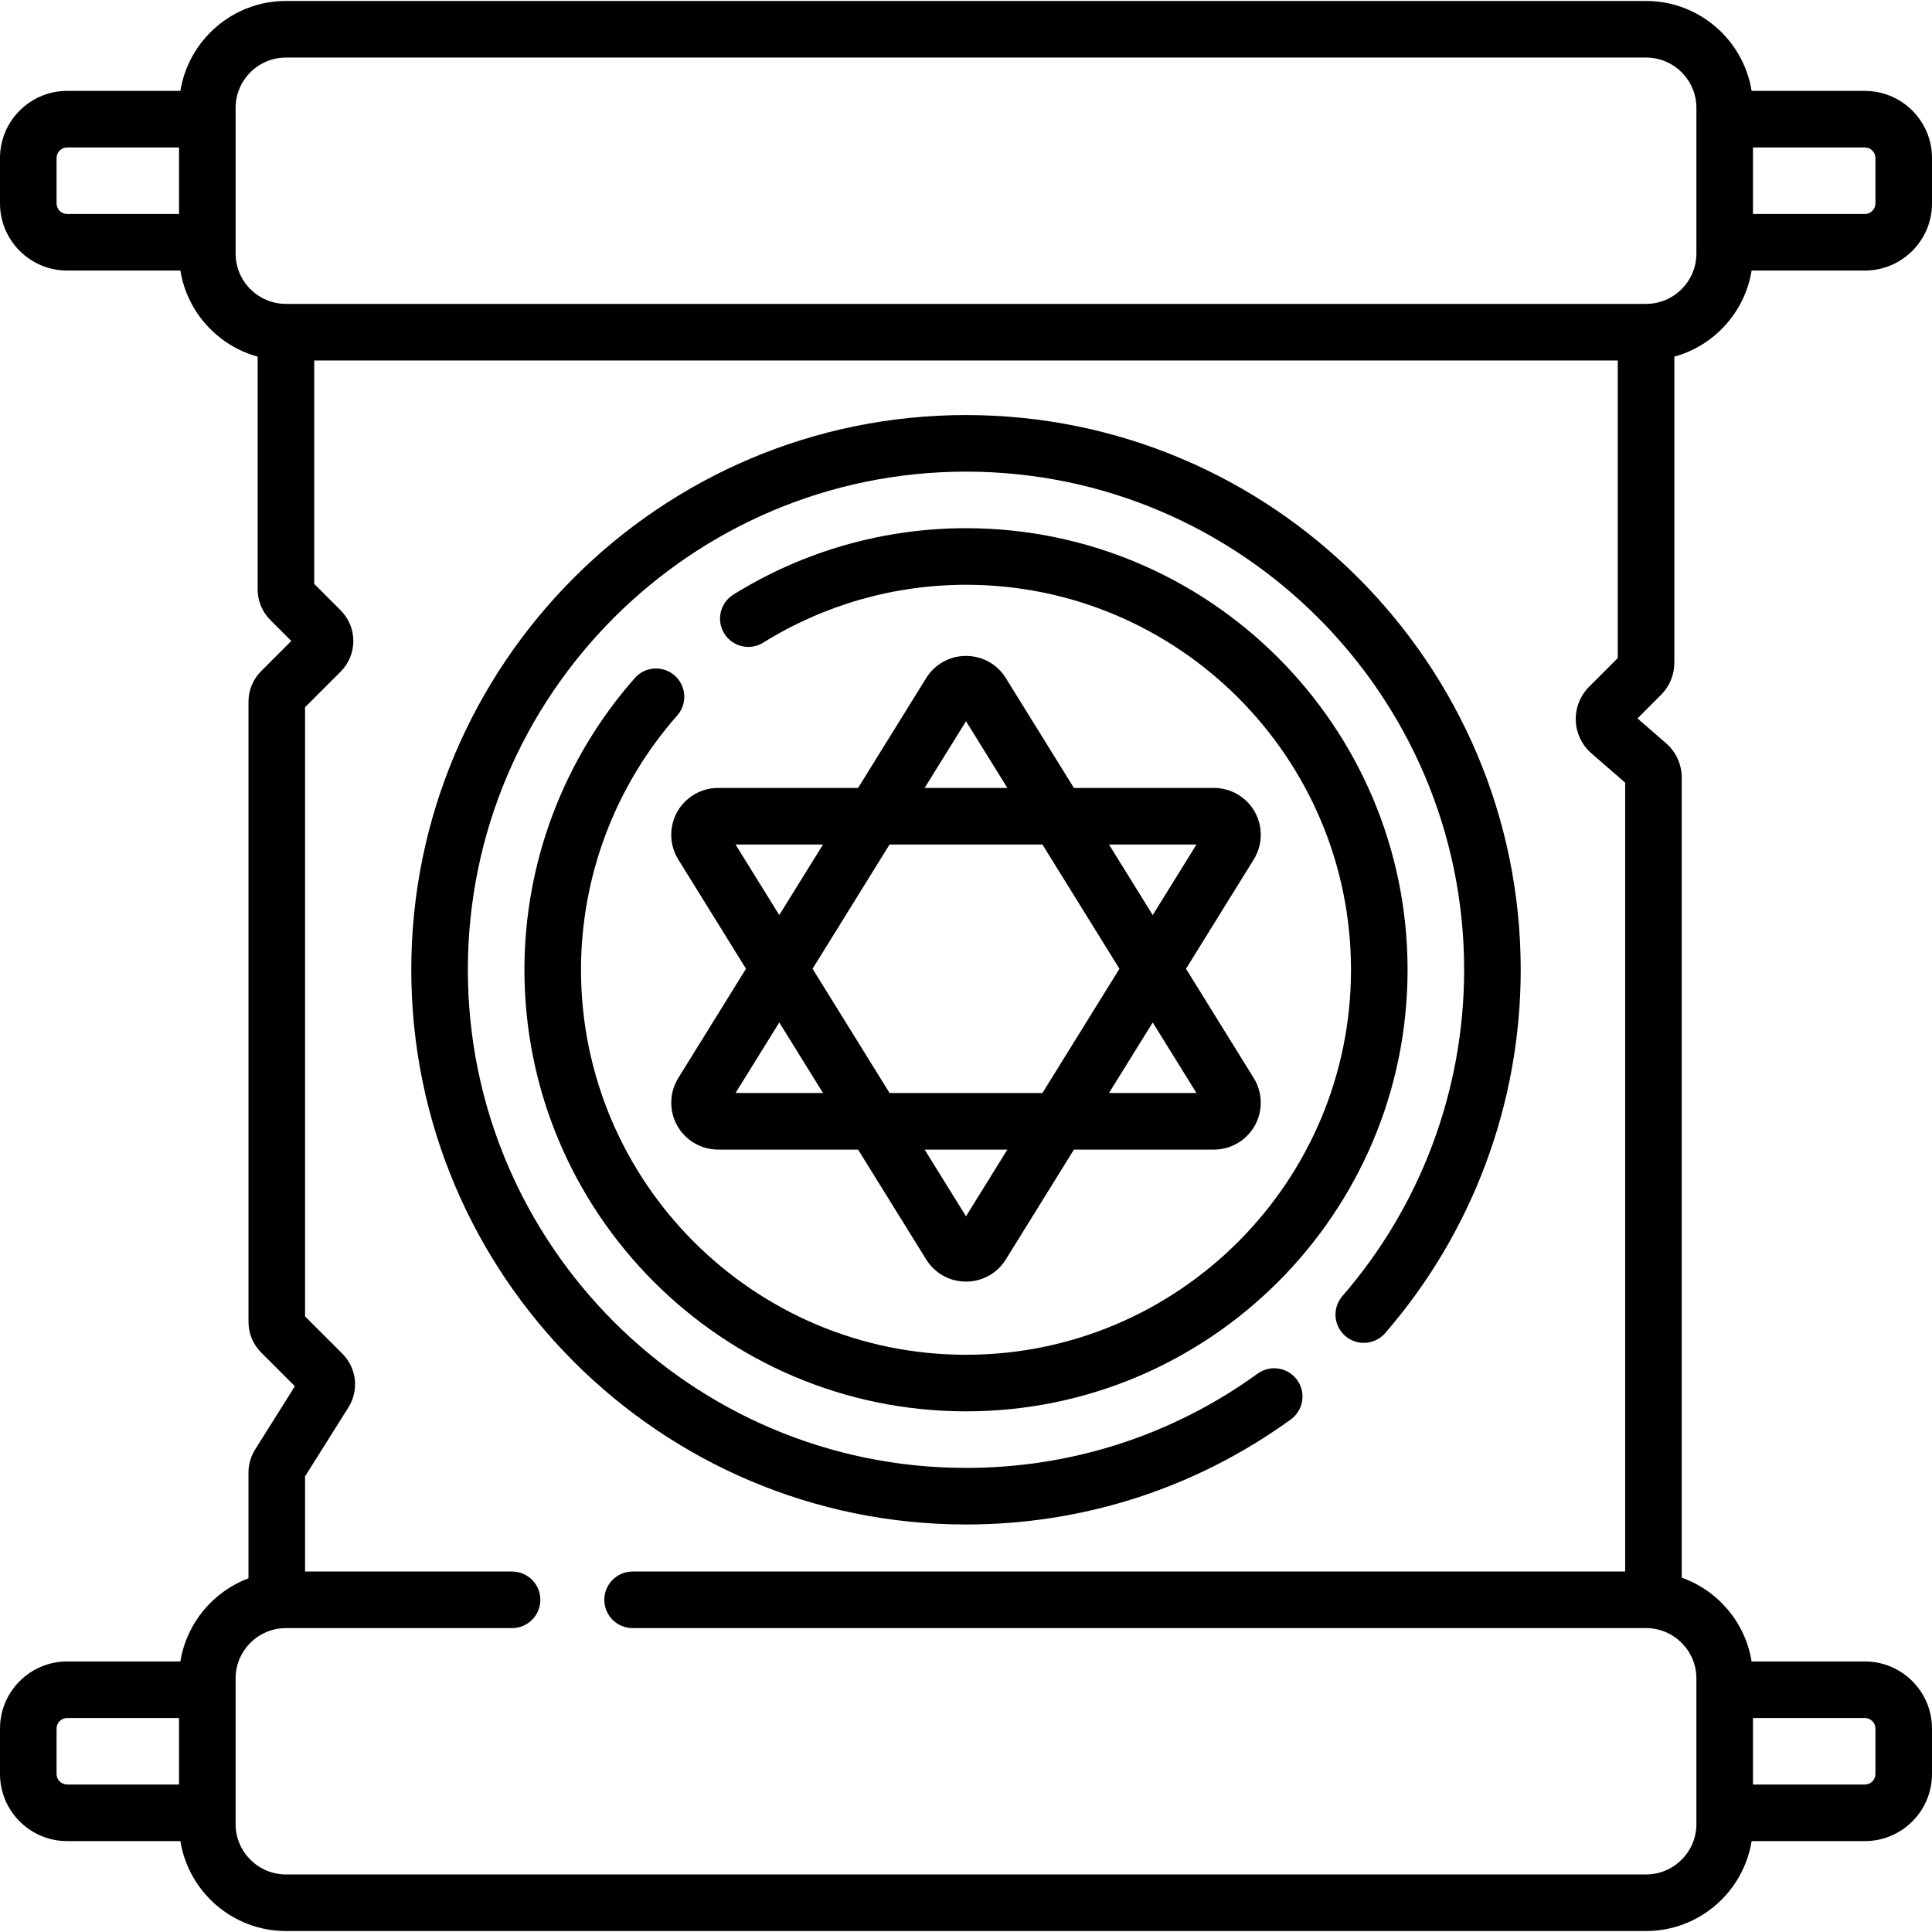 <svg id="Capa_1" enable-background="new 0 0 512.252 512.252" height="512" viewBox="0 0 512.252 512.252" width="512" xmlns="http://www.w3.org/2000/svg"><g><path d="m443.934 175.709v-81.149c10.59-2.909 18.72-11.816 20.488-22.827h30.031c9.814 0 17.8-7.985 17.8-17.799v-12.034c0-9.815-7.985-17.8-17.8-17.8h-30.031c-2.167-13.497-13.89-23.841-27.988-23.841h-360.616c-14.098 0-25.821 10.345-27.988 23.841h-30.03c-9.815 0-17.8 7.985-17.8 17.8v12.033c0 9.814 7.985 17.799 17.8 17.799h30.031c1.768 11.011 9.897 19.918 20.488 22.827v61.703c0 3.076 1.197 5.967 3.372 8.142l5.547 5.546-7.98 7.98c-2.175 2.175-3.372 5.066-3.372 8.142v164.403c0 3.076 1.197 5.968 3.373 8.143l8.93 8.93-10.539 16.762c-1.155 1.837-1.766 3.957-1.766 6.128v28.041c-9.388 3.524-16.425 11.889-18.054 22.041h-30.03c-9.814 0-17.8 7.985-17.8 17.799v12.033c0 9.815 7.985 17.8 17.8 17.8h30.031c2.167 13.497 13.89 23.841 27.988 23.841h360.615c14.098 0 25.821-10.345 27.988-23.841h30.031c9.814 0 17.8-7.985 17.8-17.8v-12.033c0-9.814-7.985-17.799-17.8-17.799h-30.031c-1.657-10.32-8.902-18.793-18.524-22.212v-212.129c0-3.497-1.515-6.818-4.153-9.11l-7.584-6.588 6.239-6.239c2.279-2.279 3.534-5.309 3.534-8.533zm53.318-133.809v12.033c0 1.543-1.256 2.799-2.8 2.799h-29.668v-17.632h29.668c1.544 0 2.8 1.256 2.8 2.8zm-482.252 12.033v-12.033c0-1.544 1.256-2.8 2.8-2.8h29.668v17.632h-29.668c-1.544 0-2.8-1.255-2.8-2.799zm47.468 13.29v-38.613c0-7.362 5.989-13.351 13.351-13.351h360.615c7.361 0 13.351 5.989 13.351 13.351v38.613c0 7.362-5.989 13.352-13.351 13.352h-360.616c-7.361-.001-13.35-5.991-13.35-13.352zm-47.468 403.129v-12.033c0-1.543 1.256-2.799 2.8-2.799h29.668v17.632h-29.668c-1.544 0-2.8-1.256-2.8-2.8zm482.252-12.033v12.033c0 1.544-1.256 2.8-2.8 2.8h-29.668v-17.632h29.668c1.544 0 2.8 1.255 2.8 2.799zm-47.468 25.323c0 7.362-5.989 13.351-13.351 13.351h-360.615c-7.361 0-13.351-5.989-13.351-13.351v-38.613c0-7.362 5.989-13.352 13.351-13.352h59.947c4.143 0 7.5-3.358 7.5-7.5s-3.357-7.5-7.5-7.5h-54.88v-25.237l11.481-18.261c2.878-4.578 2.218-10.446-1.606-14.271l-9.875-9.875v-161.516l9.423-9.423c2.176-2.175 3.374-5.067 3.374-8.143s-1.198-5.968-3.373-8.142l-6.99-6.99v-59.245h345.615v78.92l-7.604 7.604c-2.358 2.358-3.644 5.623-3.527 8.957.117 3.333 1.629 6.5 4.146 8.688l8.949 7.773v209.162h-263.17c-4.143 0-7.5 3.358-7.5 7.5s3.357 7.5 7.5 7.5h268.706c7.361 0 13.351 5.99 13.351 13.352v38.612z"/><path d="m342.239 376.36c3.356-2.428 4.109-7.117 1.681-10.473-2.427-3.356-7.117-4.108-10.472-1.681-22.606 16.354-49.344 24.998-77.322 24.998-72.828 0-132.078-59.25-132.078-132.078s59.25-132.078 132.078-132.078 132.078 59.25 132.078 132.078c0 31.798-11.462 62.521-32.274 86.51-2.715 3.129-2.379 7.866.75 10.58 3.13 2.714 7.866 2.378 10.58-.75 23.179-26.717 35.944-60.931 35.944-96.34 0-81.099-65.979-147.078-147.078-147.078s-147.078 65.979-147.078 147.078 65.979 147.078 147.078 147.078c31.156 0 60.934-9.628 86.113-27.844z"/><path d="m178.894 179.117c-3.107-2.74-7.848-2.442-10.585.666-18.869 21.399-29.261 48.867-29.261 77.343 0 64.557 52.521 117.078 117.078 117.078s117.078-52.521 117.078-117.078-52.521-117.078-117.078-117.078c-21.839 0-43.168 6.088-61.68 17.606-3.518 2.188-4.595 6.813-2.406 10.33 2.188 3.518 6.814 4.594 10.33 2.406 16.132-10.037 34.721-15.342 53.756-15.342 56.286 0 102.078 45.792 102.078 102.078s-45.792 102.078-102.078 102.078-102.078-45.792-102.078-102.078c0-24.821 9.061-48.766 25.512-67.423 2.739-3.107 2.441-7.847-.666-10.586z"/><path d="m332.711 215.294c-2.191-3.938-6.353-6.383-10.858-6.383h-37.114l-18.05-29.119c-2.282-3.682-6.231-5.88-10.563-5.88s-8.281 2.198-10.563 5.88l-18.05 29.119h-37.113c-4.506 0-8.667 2.446-10.858 6.383-2.192 3.938-2.079 8.763.295 12.593l17.957 28.97-17.957 28.97c-2.374 3.831-2.487 8.656-.295 12.593 2.191 3.938 6.353 6.383 10.858 6.383h37.114l18.05 29.119c2.282 3.683 6.231 5.881 10.563 5.881 4.333 0 8.281-2.199 10.563-5.881l18.05-29.119h37.113c4.506 0 8.667-2.446 10.858-6.383 2.192-3.938 2.079-8.763-.295-12.593l-17.957-28.97 17.957-28.97c2.374-3.83 2.487-8.655.295-12.593zm-76.585-24.072 10.965 17.689h-21.93zm20.263 32.689 20.422 32.946-20.422 32.946h-40.525l-20.422-32.946 20.422-32.946zm-81.369 0h23.195l-11.598 18.71zm0 65.893 11.598-18.711 11.598 18.711zm61.106 32.689-10.965-17.689h21.93zm61.106-32.689h-23.195l11.598-18.71zm-11.597-47.182-11.598-18.711h23.196z"/></g></svg>